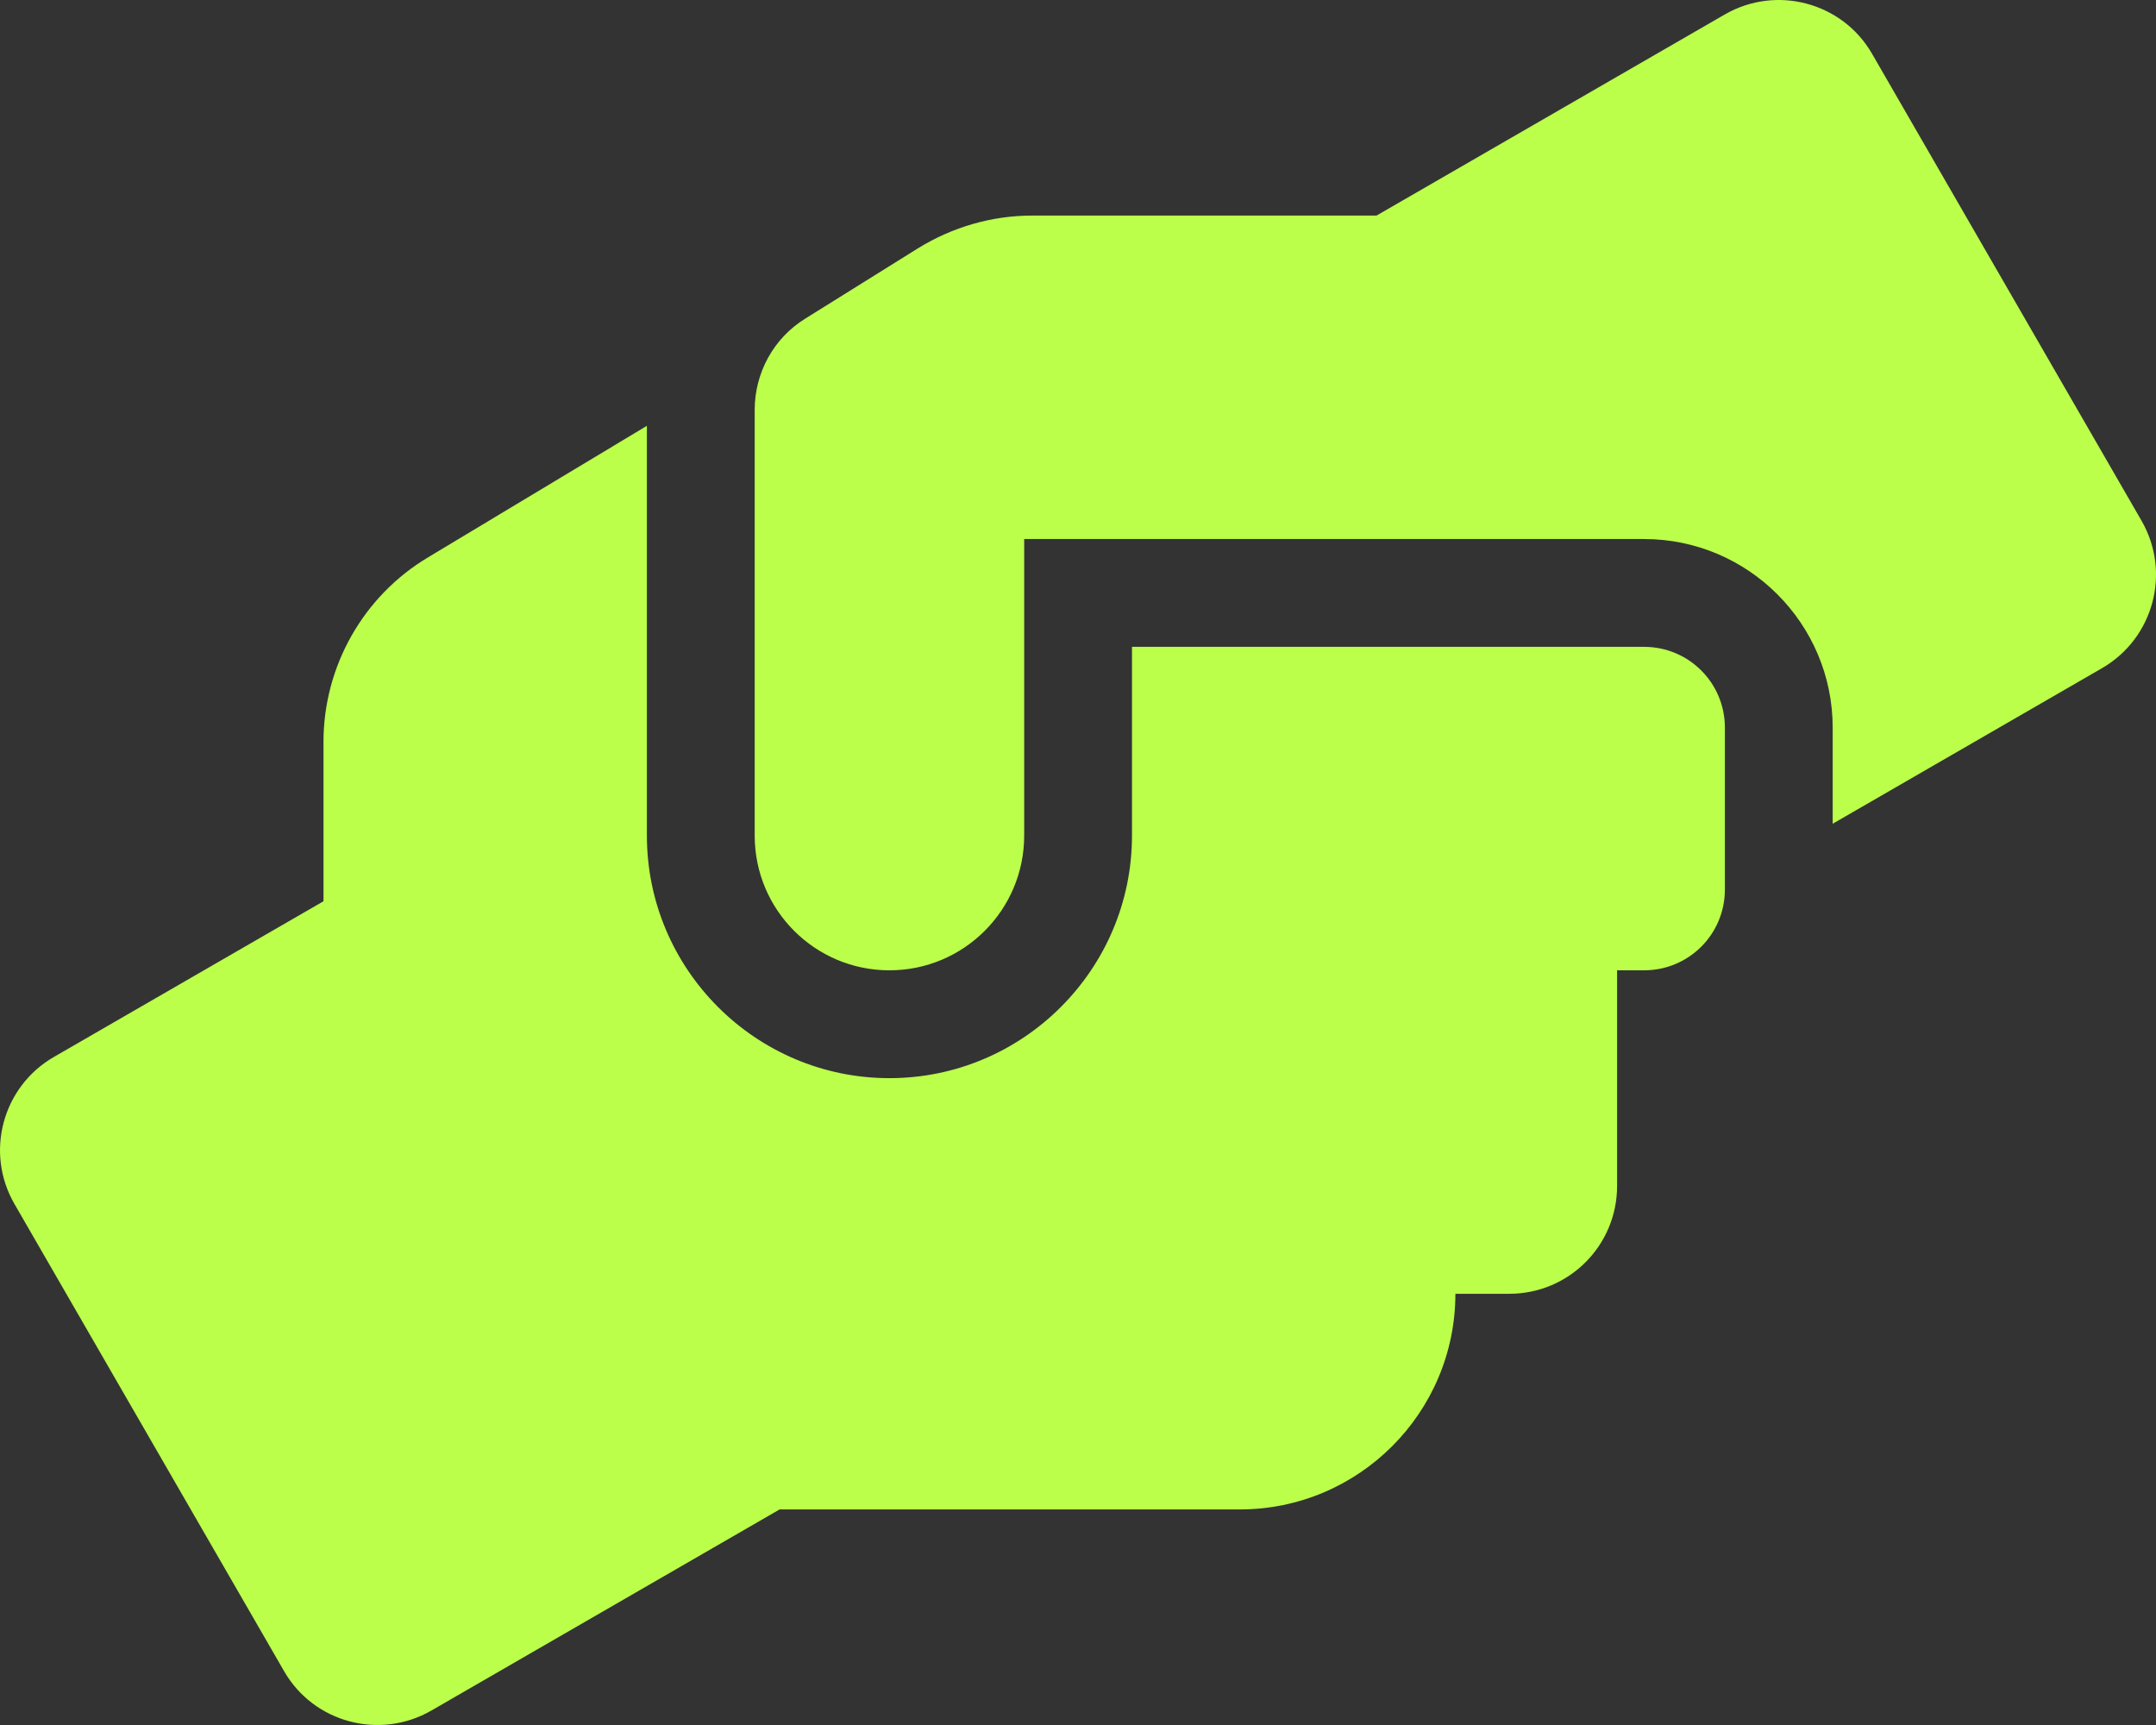 <svg width="75" height="60" viewBox="0 0 75 60" fill="none" xmlns="http://www.w3.org/2000/svg">
<rect x="0" y="0" width="75" height="60" fill="#333333" stroke="none"/>
<path d="M57.19 22.499H39.378V29.062C39.378 33.715 35.593 37.501 30.94 37.501C26.288 37.501 22.503 33.715 22.503 29.062V14.811L14.897 19.382C12.636 20.73 11.253 23.179 11.253 25.804V31.348L1.878 36.762C0.085 37.794 -0.536 40.091 0.507 41.884L9.882 58.127C10.913 59.92 13.21 60.53 15.003 59.499L27.12 52.502H43.128C47.264 52.502 50.628 49.138 50.628 45.001H52.503C54.577 45.001 56.253 43.325 56.253 41.251V33.75H57.19C58.749 33.75 60.003 32.496 60.003 30.938V25.312C60.003 23.753 58.749 22.499 57.19 22.499ZM74.499 18.116L65.124 1.873C64.092 0.08 61.795 -0.53 60.003 0.501L47.885 7.498H35.909C34.503 7.498 33.132 7.897 31.936 8.635L28.01 11.084C26.909 11.764 26.253 12.971 26.253 14.26V29.062C26.253 31.652 28.35 33.75 30.94 33.75C33.53 33.75 35.628 31.652 35.628 29.062V18.749H57.19C60.811 18.749 63.753 21.691 63.753 25.312V28.652L73.127 23.238C74.921 22.195 75.53 19.909 74.499 18.116V18.116Z" fill="#BBFF4B"/>
</svg>
